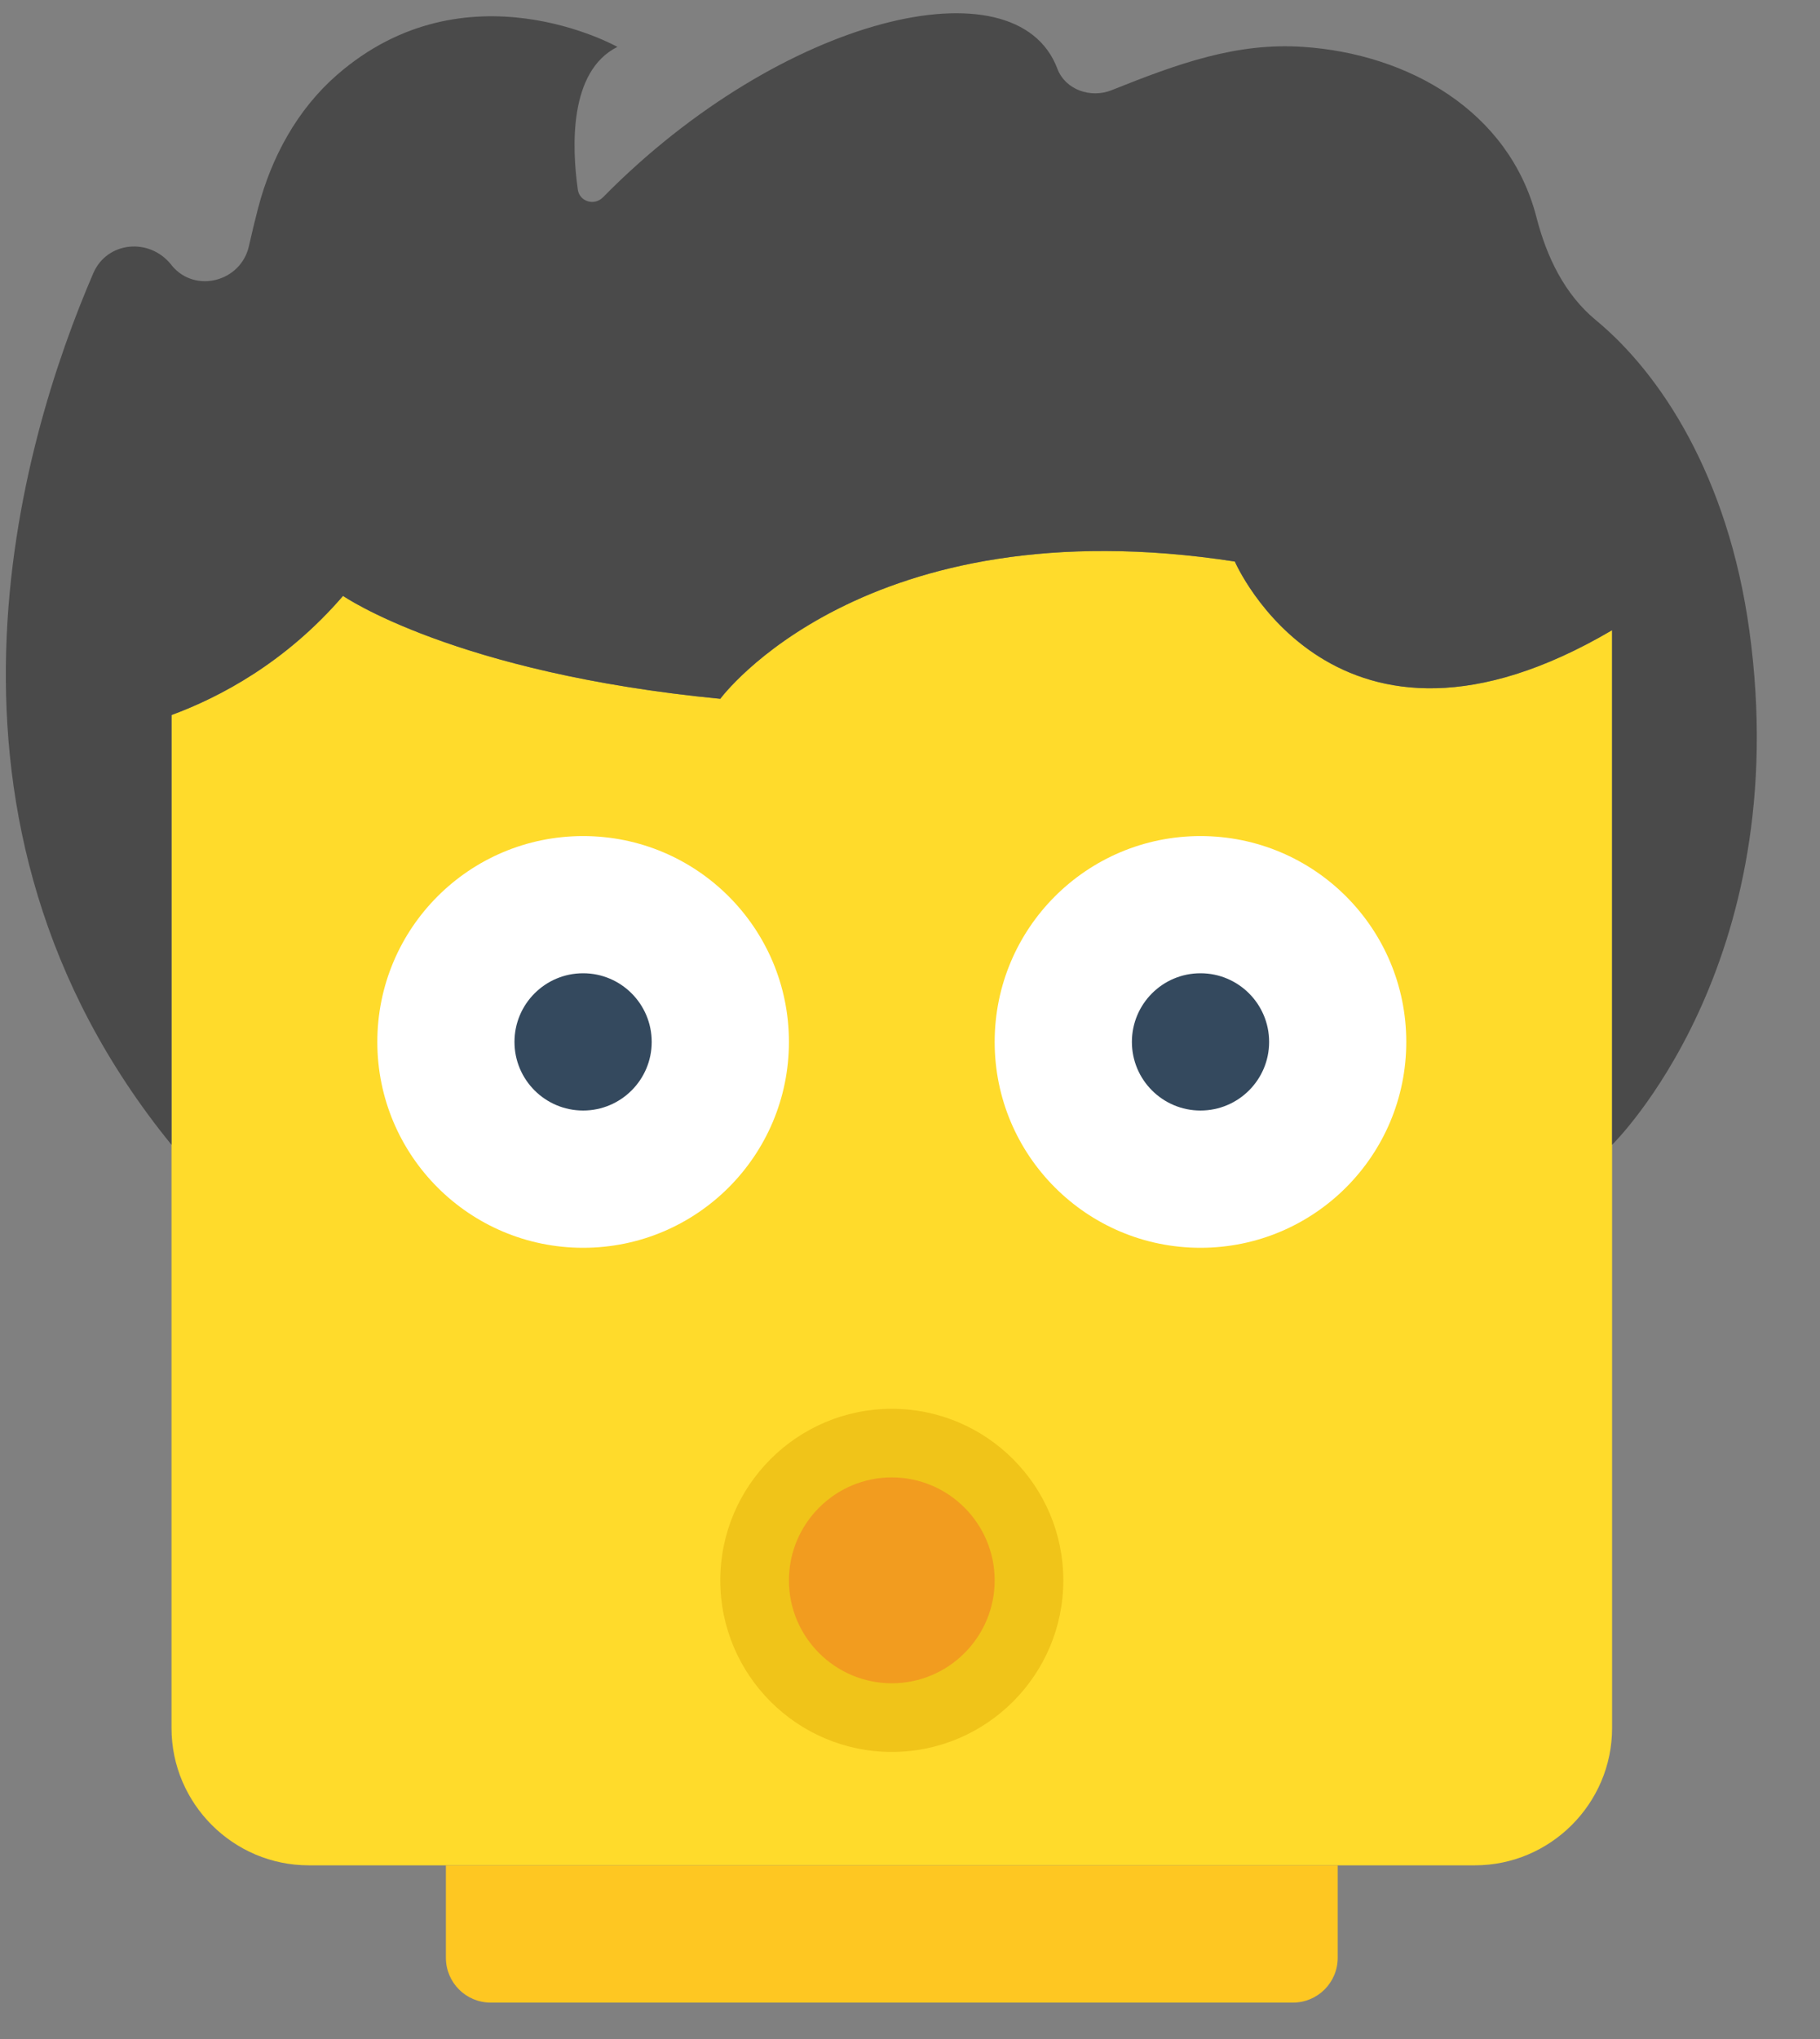<?xml version="1.0" encoding="UTF-8" standalone="no"?>
<svg width="25px" height="28px" viewBox="0 0 25 28" version="1.1" xmlns="http://www.w3.org/2000/svg" xmlns:xlink="http://www.w3.org/1999/xlink" xmlns:sketch="http://www.bohemiancoding.com/sketch/ns">
    <rect x="0" y="0" width="25" height="28" fill="#808080" stroke="none"/>
    <!-- Generator: Sketch 3.3.3 (12072) - http://www.bohemiancoding.com/sketch -->
    <title>need-help</title>
    <desc>Created with Sketch.</desc>
    <defs></defs>
    <g id="Page-1" stroke="none" stroke-width="1" fill="none" fill-rule="evenodd" sketch:type="MSPage">
        <g id="Get-Started" sketch:type="MSArtboardGroup" transform="translate(-340, -2019)">
            <g id="Group" sketch:type="MSLayerGroup" transform="translate(300, 1984)">
                <g id="need-help" transform="translate(40, 35.173)" sketch:type="MSShapeGroup">
                    <path d="M16.962,7.538 C11.858,6.753 9.894,9.423 9.894,9.423 C6.243,9.07 4.712,8.01 4.712,8.01 C3.922,8.927 3.018,9.402 2.356,9.646 L2.356,23.558 C2.356,24.594 3.204,25.442 4.24,25.442 L20.26,25.442 C21.296,25.442 22.144,24.594 22.144,23.558 L22.144,8.481 C18.336,10.719 16.962,7.538 16.962,7.538" id="Fill-440" fill="#FFDB2B"></path>
                    <path d="M14.135,21.529 C14.135,22.57 13.291,23.414 12.25,23.414 C11.209,23.414 10.365,22.57 10.365,21.529 C10.365,20.488 11.209,19.645 12.25,19.645 C13.291,19.645 14.135,20.488 14.135,21.529" id="Fill-529" fill="#F29C1F"></path>
                    <path d="M12.25,23.885 C10.951,23.885 9.894,22.828 9.894,21.529 C9.894,20.23 10.951,19.173 12.25,19.173 C13.549,19.173 14.606,20.23 14.606,21.529 C14.606,22.828 13.549,23.885 12.25,23.885 L12.25,23.885 Z M12.25,20.115 C11.471,20.115 10.837,20.75 10.837,21.529 C10.837,22.308 11.471,22.942 12.25,22.942 C13.029,22.942 13.663,22.308 13.663,21.529 C13.663,20.75 13.029,20.115 12.25,20.115 L12.25,20.115 Z" id="Fill-530" fill="#F0C419"></path>
                    <path d="M19.317,14.135 C19.317,15.696 18.052,16.962 16.49,16.962 C14.929,16.962 13.663,15.696 13.663,14.135 C13.663,12.573 14.929,11.308 16.49,11.308 C18.052,11.308 19.317,12.573 19.317,14.135" id="Fill-535" fill="#FFFFFF"></path>
                    <path d="M17.433,14.135 C17.433,14.655 17.011,15.077 16.49,15.077 C15.97,15.077 15.548,14.655 15.548,14.135 C15.548,13.614 15.97,13.192 16.49,13.192 C17.011,13.192 17.433,13.614 17.433,14.135" id="Fill-536" fill="#34495E"></path>
                    <path d="M10.837,14.135 C10.837,15.696 9.571,16.962 8.01,16.962 C6.448,16.962 5.183,15.696 5.183,14.135 C5.183,12.573 6.448,11.308 8.01,11.308 C9.571,11.308 10.837,12.573 10.837,14.135" id="Fill-537" fill="#FFFFFF"></path>
                    <path d="M8.952,14.135 C8.952,14.655 8.53,15.077 8.01,15.077 C7.489,15.077 7.067,14.655 7.067,14.135 C7.067,13.614 7.489,13.192 8.01,13.192 C8.53,13.192 8.952,13.614 8.952,14.135" id="Fill-538" fill="#34495E"></path>
                    <path d="M17.76,27.327 L6.74,27.327 C6.4,27.327 6.125,27.052 6.125,26.712 L6.125,25.442 L18.375,25.442 L18.375,26.712 C18.375,27.052 18.1,27.327 17.76,27.327" id="Fill-562" fill="#FEC722"></path>
                    <path d="M24.029,8.481 C23.737,6.367 22.81,4.957 21.922,4.224 C21.491,3.869 21.244,3.352 21.105,2.81 C20.728,1.349 19.344,0.569 17.904,0.471 C16.987,0.408 16.186,0.699 15.271,1.065 C14.983,1.181 14.634,1.061 14.524,0.77 C13.962,-0.724 10.739,0.042 8.282,2.537 C8.164,2.657 7.96,2.596 7.937,2.43 C7.855,1.85 7.813,0.805 8.481,0.471 C8.481,0.471 6.404,-0.697 4.624,0.86 C4.081,1.335 3.727,1.988 3.545,2.686 C3.502,2.853 3.458,3.032 3.419,3.208 C3.309,3.694 2.685,3.86 2.364,3.478 C2.358,3.47 2.352,3.462 2.345,3.454 C2.045,3.087 1.468,3.144 1.281,3.58 C0.281,5.899 -1.268,11.099 2.356,15.548 L2.356,9.646 C3.018,9.402 3.922,8.927 4.712,8.01 C4.712,8.01 6.243,9.07 9.894,9.423 C9.894,9.423 11.858,6.753 16.962,7.538 C16.962,7.538 18.336,10.719 22.144,8.481 L22.144,15.548 C22.144,15.548 24.666,13.091 24.029,8.481" id="Fill-565" fill="#4A4A4A"></path>
                </g>
            </g>
        </g>
    </g>
</svg>